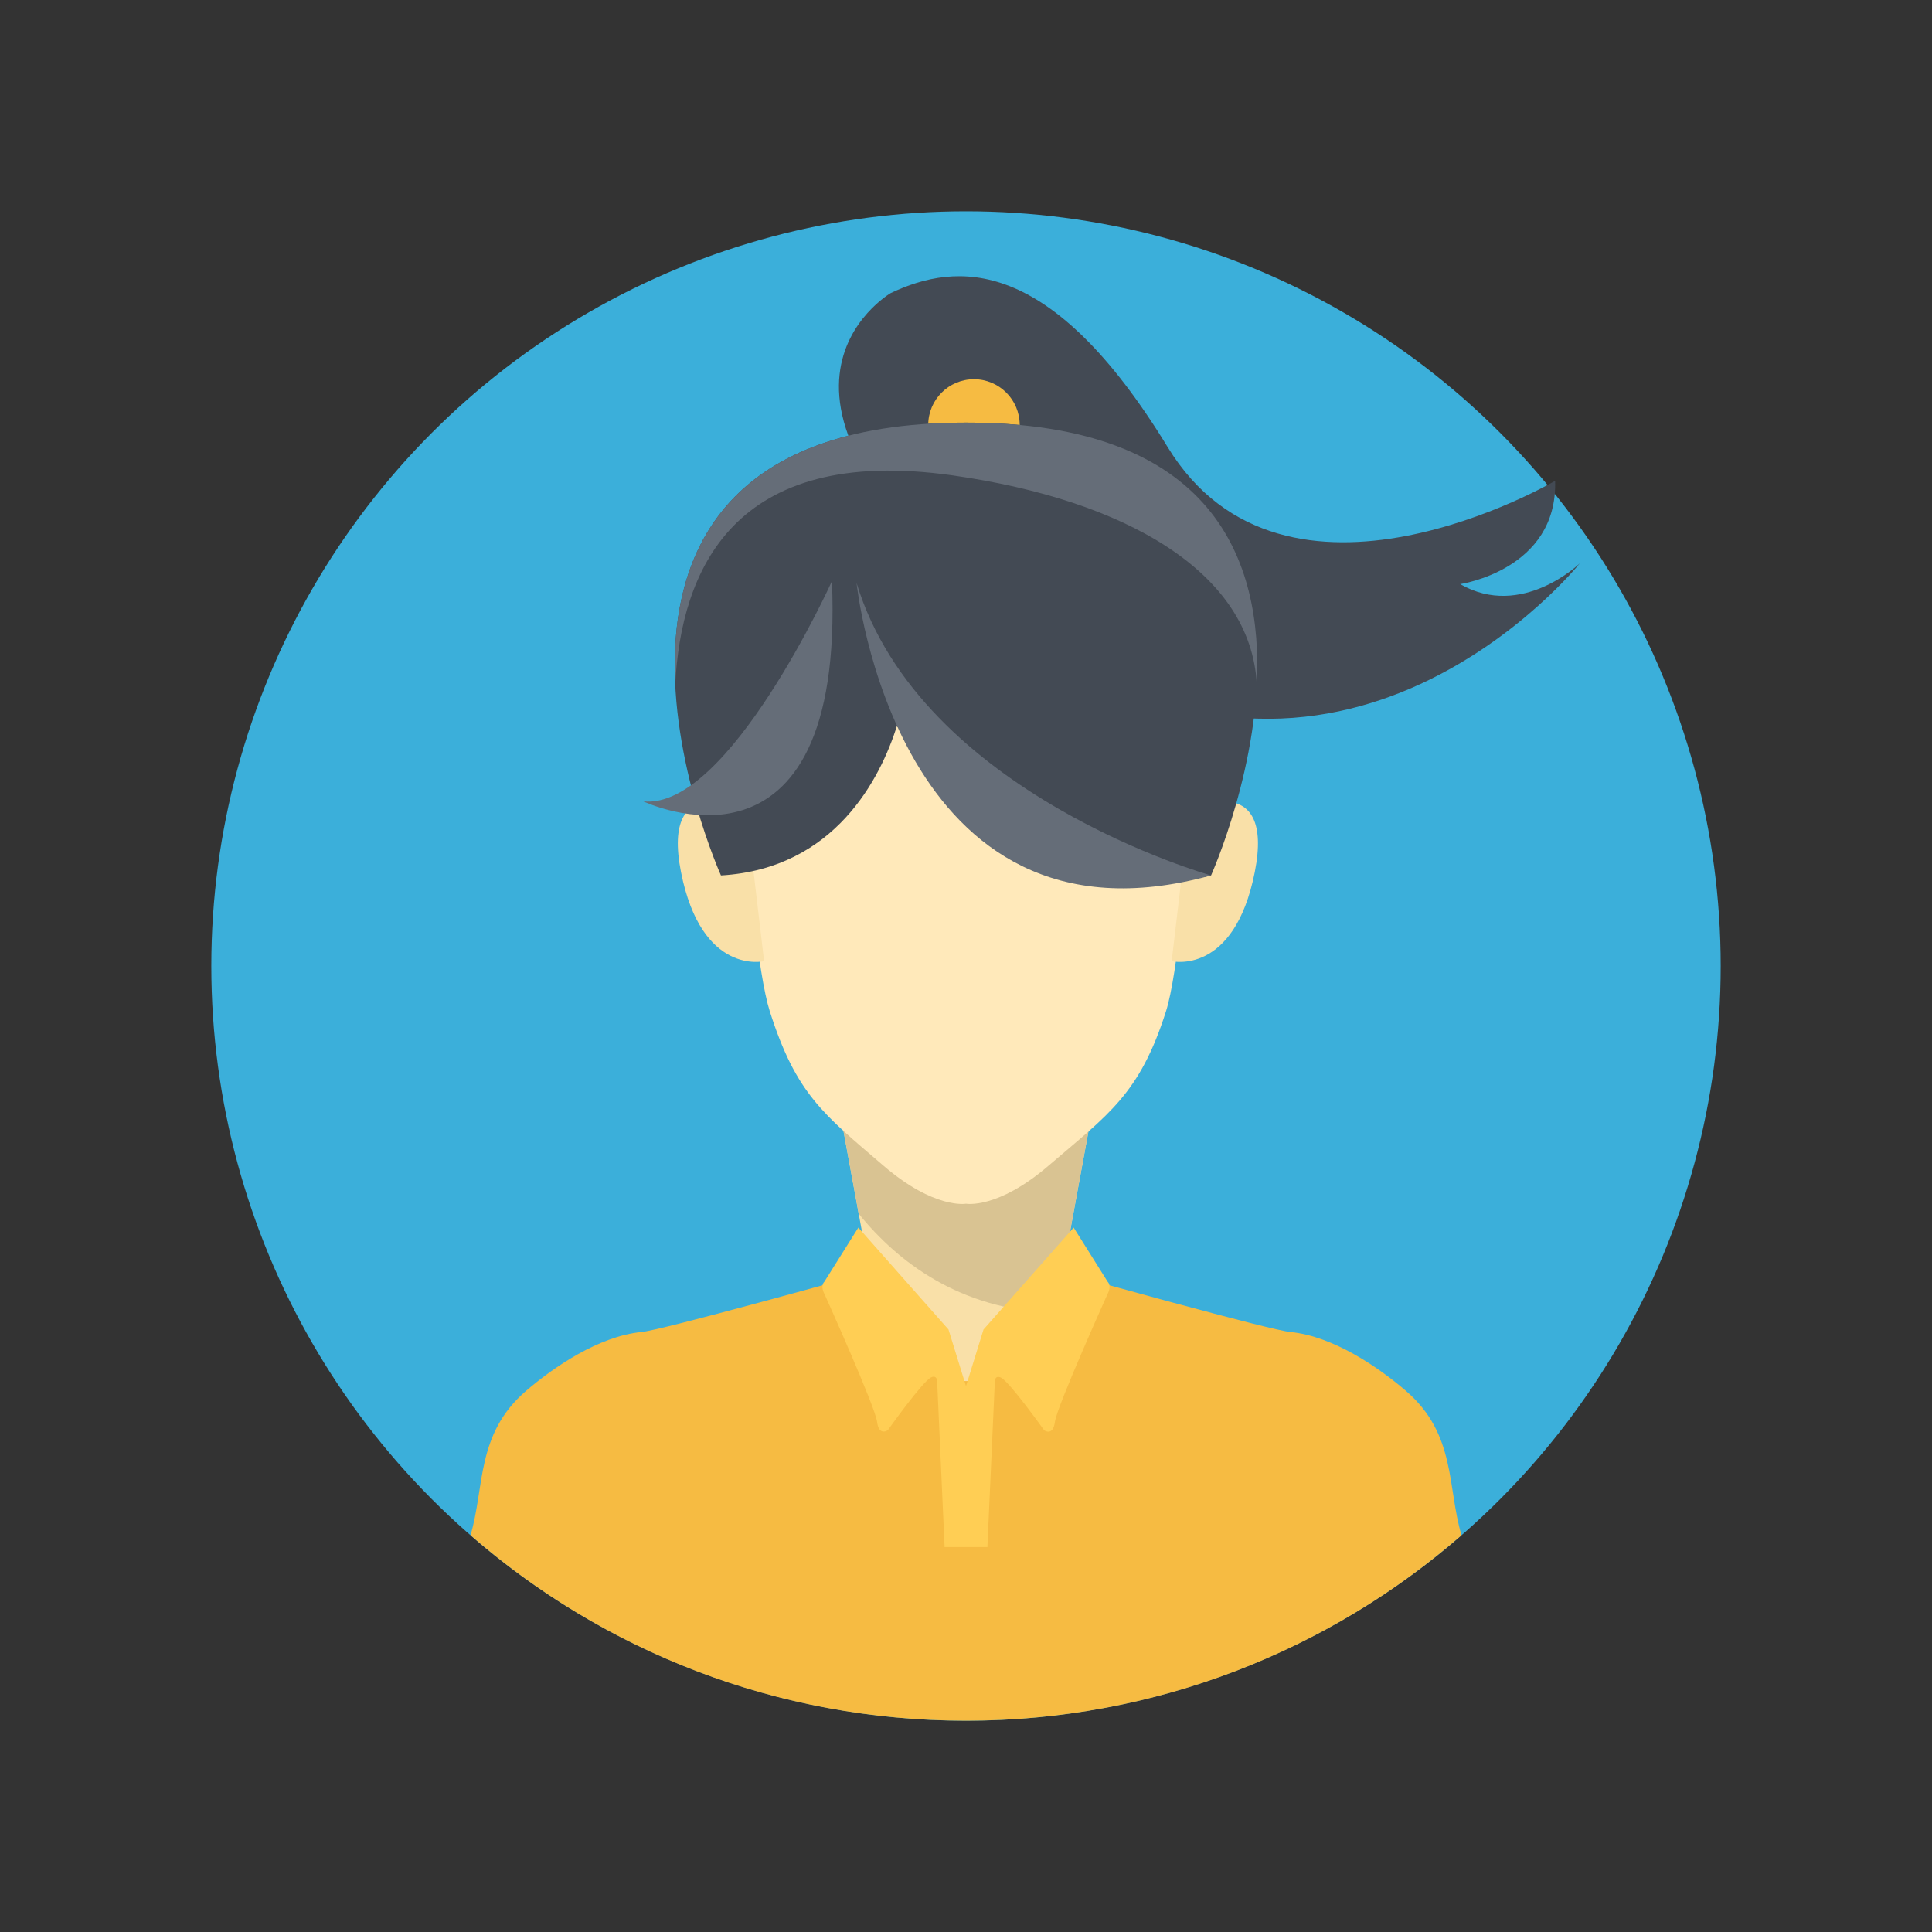 <?xml version="1.0" encoding="iso-8859-1"?>
<!-- Generator: Adobe Illustrator 16.0.3, SVG Export Plug-In . SVG Version: 6.00 Build 0)  -->
<!DOCTYPE svg PUBLIC "-//W3C//DTD SVG 1.1 Basic//EN" "http://www.w3.org/Graphics/SVG/1.1/DTD/svg11-basic.dtd">
<svg version="1.1" baseProfile="basic" xmlns="http://www.w3.org/2000/svg" xmlns:xlink="http://www.w3.org/1999/xlink" x="0px"
	 y="0px" width="512px" height="512px" viewBox="0 0 512 512" xml:space="preserve">
<rect x="0" y="0" width="512" height="512" fill="#333333" stroke="none"/>
<g id="Layer_159" display="none">
	<rect y="-512" display="inline" fill="#FFFFFF" width="512" height="512"/>
	<rect x="512" y="-512" display="inline" fill="#FFFFFF" width="512" height="512"/>
	<rect display="inline" fill="#FFFFFF" width="512" height="512"/>
	<rect x="512" display="inline" fill="#FFFFFF" width="512" height="512"/>
</g>
<g id="female">
	<g id="avatar15_1_">
		<g id="baclk">
		</g>
		<g id="hair_back_8_">
		</g>
		<g id="clothes_30_">
		</g>
		<g id="face_98_">
		</g>
		<g id="hair_front_8_">
		</g>
	</g>
	<g id="avatar14_1_">
		<g id="back_16_">
		</g>
		<g id="hair_back">
		</g>
		<g id="clothes_17_">
		</g>
		<g id="face_57_">
		</g>
		<g id="hair_front">
		</g>
	</g>
	<g id="avatar13_1_">
		<g id="back_x27_">
		</g>
		<g id="clothes">
		</g>
		<g id="face">
		</g>
		<g id="hair">
		</g>
	</g>
	<g id="avatar12_1_">
		<g id="back_27_">
		</g>
		<g id="clothes_29_">
		</g>
		<g id="face_97_">
		</g>
		<g id="hair_20_">
		</g>
	</g>
	<g id="avatar11_1_">
		<g id="back_26_">
			<circle fill="#3BAFDA" cx="256" cy="256" r="200"/>
		</g>
		<g id="clothes_28_">
			<path id="_x34__39_" fill="#F6BB42" d="M372.668,368.667c-7.354-6.355-19.364-14.562-30.666-15.666
				c-2.679-0.262-15.099-3.464-29.701-7.4c-0.705-0.19-1.414-0.382-2.129-0.575c-0.018-0.004-0.033-0.009-0.051-0.014
				c-0.878-0.237-1.762-0.477-2.652-0.719c-8.923-2.422-18.324-5.02-26.62-7.326c-0.182-0.051-0.362-0.102-0.542-0.151
				c-0.467-0.13-0.93-0.259-1.389-0.387c-0.219-0.061-0.436-0.121-0.652-0.182c-0.408-0.113-0.811-0.226-1.211-0.338
				c-0.237-0.065-0.475-0.132-0.709-0.197c-0.354-0.099-0.7-0.195-1.047-0.292c-0.697-0.194-1.381-0.386-2.053-0.573
				c-0.121-0.034-0.246-0.069-0.367-0.103c-0.223-0.063-0.439-0.123-0.66-0.185c-0.387-0.108-0.77-0.216-1.146-0.321
				c-5.435-1.521-9.816-2.754-12.426-3.49c-0.016-0.004-0.029-0.008-0.045-0.012c-0.41-0.116-0.766-0.217-1.084-0.307
				c-0.105-0.029-0.205-0.058-0.301-0.084c-0.314-0.09-0.555-0.157-0.75-0.213c-0.297-0.084-0.467-0.132-0.467-0.132
				s-0.221,0.063-0.602,0.17c-0.032,0.009-0.055,0.016-0.09,0.025c-0.078,0.022-0.164,0.047-0.256,0.072
				c-0.09,0.025-0.173,0.049-0.275,0.078c-0.135,0.038-0.28,0.079-0.436,0.123c-0.244,0.069-0.516,0.146-0.811,0.229
				c-0.129,0.036-0.266,0.075-0.404,0.114c-0.066,0.019-0.131,0.037-0.199,0.057c-0.414,0.116-0.859,0.241-1.346,0.379
				c-0.113,0.031-0.232,0.065-0.352,0.099c-0.009,0.002-0.018,0.005-0.027,0.008c-0.341,0.096-0.699,0.196-1.071,0.302
				c-0.142,0.039-0.278,0.078-0.423,0.119c-0.145,0.04-0.293,0.082-0.441,0.123c-0.043,0.013-0.088,0.025-0.133,0.037
				c-0.031,0.01-0.063,0.019-0.095,0.027c-0.29,0.082-0.589,0.166-0.894,0.251c-0.014,0.005-0.029,0.009-0.043,0.013
				c-0.045,0.013-0.09,0.025-0.136,0.038c-0.106,0.029-0.208,0.058-0.315,0.089c-0.176,0.049-0.358,0.101-0.539,0.151
				c-0.98,0.275-2.027,0.569-3.134,0.879c-0.163,0.046-0.321,0.09-0.487,0.137c-0.379,0.106-0.771,0.216-1.163,0.325
				c-0.079,0.022-0.157,0.045-0.236,0.066c-0.388,0.109-0.78,0.219-1.179,0.33c-0.228,0.063-0.458,0.129-0.689,0.193
				c-0.338,0.094-0.676,0.188-1.021,0.285c-0.193,0.055-0.394,0.11-0.59,0.165c-0.583,0.163-1.174,0.328-1.775,0.496
				c-0.381,0.106-0.762,0.213-1.15,0.321c-0.219,0.061-0.44,0.122-0.66,0.184c-0.414,0.115-0.828,0.231-1.248,0.348
				c-0.275,0.077-0.551,0.154-0.828,0.231c-0.393,0.109-0.789,0.22-1.188,0.33c-0.284,0.079-0.567,0.158-0.855,0.238
				c-0.272,0.076-0.55,0.153-0.825,0.229c-0.137,0.038-0.274,0.076-0.412,0.115c-0.037,0.01-0.073,0.02-0.109,0.029
				c-0.249,0.069-0.494,0.138-0.746,0.207c-0.321,0.09-0.648,0.181-0.974,0.271c-0.044,0.012-0.088,0.023-0.132,0.036
				c-0.271,0.075-0.541,0.149-0.813,0.226c-0.211,0.059-0.424,0.117-0.637,0.176c-0.529,0.147-1.062,0.295-1.598,0.443
				c-0.221,0.061-0.442,0.123-0.664,0.184c-0.469,0.13-0.938,0.26-1.41,0.391c-0.275,0.076-0.551,0.152-0.828,0.229
				c-0.539,0.149-1.082,0.299-1.625,0.449c-0.241,0.066-0.482,0.133-0.725,0.199c-0.125,0.035-0.25,0.069-0.376,0.104
				c-0.026,0.008-0.053,0.015-0.079,0.022c-0.475,0.131-0.951,0.262-1.428,0.394c-0.322,0.088-0.646,0.178-0.969,0.266
				c-0.428,0.118-0.857,0.236-1.285,0.354c-0.311,0.086-0.621,0.171-0.933,0.257c-0.438,0.12-0.876,0.24-1.313,0.36
				c-0.293,0.08-0.583,0.16-0.874,0.239c-0.651,0.179-1.302,0.356-1.95,0.534c-0.074,0.02-0.146,0.04-0.221,0.061
				c-0.729,0.199-1.458,0.398-2.186,0.596c-0.243,0.066-0.485,0.133-0.729,0.199c-0.479,0.13-0.957,0.261-1.434,0.391
				c-0.035,0.009-0.068,0.018-0.104,0.027c-0.274,0.075-0.549,0.149-0.822,0.224c-0.416,0.113-0.831,0.226-1.245,0.338
				c-0.31,0.084-0.618,0.168-0.927,0.251c-0.51,0.138-1.016,0.274-1.521,0.411c-15.167,4.097-28.259,7.486-31.019,7.756
				c-11.302,1.104-23.313,9.311-30.666,15.666c-13.235,11.44-10.854,25.454-14.641,38.188C159.824,437.461,205.746,456,256,456
				s96.176-18.539,131.309-49.146C383.522,394.121,385.903,380.107,372.668,368.667z"/>
			<path id="_x33__50_" fill="#F9E0A8" d="M256,252l-42.25-5.5l16.307,88.734c0,0,3.666,30.766,25.943,30.766
				s25.943-30.766,25.943-30.766L298.25,246.5L256,252z"/>
			<path id="_x32__53_" fill="#D9C392" d="M290,261.5l-69.525,21.592l7.086,38.556c10.66,13.146,26.918,25.187,50.957,26.265
				c2.709-6.691,3.426-12.678,3.426-12.678l12.127-65.99C291.686,264.447,290,261.5,290,261.5z"/>
			<path id="_x31__63_" fill="#FFCE54" d="M293.531,339.666l-9.001-14.348l-23.89,27.016l-4.641,15l-4.641-15l-23.89-27.016
				l-9.002,14.348c-1.169,1.214-0.001,3.209-0.001,3.209s13.458,29.875,13.958,33.875s2.874,2.25,2.874,2.25s9.266-13.044,11.496-14
				c1.75-0.75,1.577,1.443,1.577,1.443L250.33,410h11.34l1.959-43.557c0,0-0.175-2.139,1.575-1.389
				c2.229,0.956,11.497,13.973,11.497,13.973s2.373,1.736,2.873-2.264s13.959-33.882,13.959-33.882S294.701,340.88,293.531,339.666z
				"/>
		</g>
		<g id="face_95_">
			<path id="face_68_" fill="#FFE9BA" d="M256,154h-63c0,0,4.785,94.465,11,114c7,22.001,14.237,27.287,30.226,41
				C247.634,320.5,256,319,256,319s8.366,1.5,21.774-10C293.763,295.287,302,290.001,309,268c6.215-19.535,10-114,10-114H256z"/>
			<path id="ear_106_" fill="#F9E0A8" d="M197.75,214.5c0,0-22.743-10.911-17.273,16.638c5.468,27.55,22.018,23.583,22.018,23.583
				L197.75,214.5z"/>
			<path id="ear_101_" fill="#F9E0A8" d="M315.25,214.5c0,0,22.743-10.911,17.273,16.638c-5.468,27.55-22.018,23.583-22.018,23.583
				L315.25,214.5z"/>
		</g>
		<g id="hair_19_">
			<path id="_x36__30_" fill="#434A54" d="M236.07,77.66c0,0-48.035,27.865,35.48,89.425
				c83.518,61.561,147.114-17.802,147.114-17.802s-15.385,14.923-31.698,5.511c0,0,25.867-3.767,25.158-27.373
				c0,0-71.563,42.048-102.712-8.976S253.465,69.453,236.07,77.66z"/>
			<circle id="_x35__32_" fill="#F6BB42" cx="258.11" cy="112.621" r="12.12"/>
			<path id="_x34__38_" fill="#434A54" d="M256,112c-119,0-64.939,120-64.939,120c30.273-1.778,42.238-25.814,46.625-39.547
				c17.487,19.06,50.036,47.45,83.254,39.547C320.939,232,375,112,256,112z"/>
			<path id="_x33__49_" fill="#656D78" d="M227,154.5c0,0,10.379,100.5,93.939,77.5C320.939,232,244,210.5,227,154.5z"/>
			<path id="_x32__52_" fill="#656D78" d="M220.475,154c0,0-27.475,60.736-49.975,58.368C170.5,212.368,223.949,238,220.475,154z"/>
			<path id="_x31__62_" fill="#656D78" d="M252.5,125.991c45.75,6.509,79.014,25.61,80.563,55.409
				c1.6-32.78-11.324-69.4-77.063-69.4s-78.662,36.62-77.063,69.4C180.486,151.602,193.985,117.666,252.5,125.991z"/>
		</g>
	</g>
	<g id="avatar10_1_">
		<g id="back_25_">
		</g>
		<g id="clothes_27_">
		</g>
		<g id="face_94_">
		</g>
		<g id="glasses_11_">
		</g>
		<g id="hair_18_">
		</g>
	</g>
	<g id="avatar9_1_">
		<g id="back_24_">
		</g>
		<g id="clothes_26_">
		</g>
		<g id="face_92_">
		</g>
		<g id="hair_17_">
		</g>
	</g>
	<g id="avatar8_1_">
		<g id="back_23_">
		</g>
		<g id="hair_back_7_">
		</g>
		<g id="clothes_25_">
		</g>
		<g id="face_91_">
		</g>
		<g id="hair_front_7_">
		</g>
	</g>
	<g id="avatar7_1_">
		<g id="back_22_">
		</g>
		<g id="clothes_24_">
		</g>
		<g id="face_90_">
		</g>
		<g id="necklace_1_">
		</g>
		<g id="earings_1_">
		</g>
		<g id="hair_16_">
		</g>
	</g>
	<g id="avatar6_1_">
		<g id="back_21_">
		</g>
		<g id="hair_back_6_">
		</g>
		<g id="clothes_23_">
		</g>
		<g id="face_89_">
		</g>
		<g id="glasses_12_">
		</g>
		<g id="hair_front_6_">
		</g>
	</g>
	<g id="avatar5_1_">
		<g id="back_20_">
		</g>
		<g id="hair_back_5_">
		</g>
		<g id="clothes_22_">
		</g>
		<g id="face_88_">
		</g>
		<g id="glasses_9_">
		</g>
		<g id="hair_front_5_">
		</g>
	</g>
	<g id="avatar4_1_">
		<g id="back_19_">
		</g>
		<g id="hair_back_4_">
		</g>
		<g id="clothes_21_">
		</g>
		<g id="face_87_">
		</g>
		<g id="earing_1_">
		</g>
		<g id="hair_front_4_">
		</g>
	</g>
	<g id="avatar3_1_">
		<g id="back_18_">
		</g>
		<g id="hair_back_3_">
		</g>
		<g id="clothes_20_">
		</g>
		<g id="face_86_">
		</g>
		<g id="earings">
		</g>
		<g id="glasses_8_">
		</g>
		<g id="hair_front_3_">
		</g>
	</g>
	<g id="avatar2_1_">
		<g id="Layebackr_167">
		</g>
		<g id="hair_back_2_">
		</g>
		<g id="clothes_19_">
		</g>
		<g id="necklace">
		</g>
		<g id="face_85_">
		</g>
		<g id="hair_front_2_">
		</g>
	</g>
	<g id="avatar1_1_">
		<g id="back_17_">
		</g>
		<g id="hair_back_1_">
		</g>
		<g id="clothes_18_">
		</g>
		<g id="face_84_">
		</g>
		<g id="hair_front_1_">
		</g>
	</g>
</g>
<g id="male" display="none">
	<g id="avatar20" display="inline">
		<g id="back_32_">
		</g>
		<g id="clothes_34_">
		</g>
		<g id="face_100_">
		</g>
		<g id="hair_22_">
		</g>
	</g>
	<g id="avatar19" display="inline">
		<g id="back_31_">
		</g>
		<g id="clothes_33_">
		</g>
		<g id="face_99_">
		</g>
		<g id="scaft">
		</g>
		<g id="hat">
		</g>
	</g>
	<g id="avatar18" display="inline">
		<g id="back_30_">
		</g>
		<g id="clothes_32_">
		</g>
		<g id="face_55_">
		</g>
		<g id="earings_2_">
		</g>
		<g id="hair_21_">
		</g>
	</g>
	<g id="avatar17" display="inline">
		<g id="back_29_">
		</g>
		<g id="hair_back_10_">
		</g>
		<g id="clothes_31_">
		</g>
		<g id="face_2_">
		</g>
		<g id="glasses_10_">
		</g>
		<g id="hair_front_10_">
		</g>
	</g>
	<g id="avatar16" display="inline">
		<g id="back_28_">
		</g>
		<g id="hair_back_9_">
		</g>
		<g id="clothes_1_">
		</g>
		<g id="face_1_">
		</g>
		<g id="hair_front_9_">
		</g>
	</g>
	<g id="avatar15" display="inline">
		<g id="back_5_">
		</g>
		<g id="clothes_6_">
		</g>
		<g id="face_29_">
		</g>
		<g id="glasses_4_">
		</g>
		<g id="hair_8_">
		</g>
	</g>
	<g id="avatar14" display="inline">
		<g id="back_6_">
		</g>
		<g id="clothes_7_">
		</g>
		<g id="face_42_">
		</g>
		<g id="earings_3_">
		</g>
		<g id="hair_9_">
		</g>
	</g>
	<g id="avatar13" display="inline">
		<g id="back_7_">
		</g>
		<g id="clothes_8_">
		</g>
		<g id="face_43_">
		</g>
		<g id="glasses_5_">
		</g>
		<g id="hair_10_">
		</g>
	</g>
	<g id="avatar12" display="inline">
		<g id="back_8_">
		</g>
		<g id="clothes_9_">
		</g>
		<g id="face_44_">
		</g>
		<g id="beard_6_">
		</g>
		<g id="hair_11_">
		</g>
	</g>
	<g id="avatar11" display="inline">
		<g id="back_9_">
		</g>
		<g id="clothes_10_">
		</g>
		<g id="face_45_">
		</g>
		<g id="glass">
		</g>
		<g id="hair_12_">
		</g>
	</g>
	<g id="avatar10" display="inline">
		<g id="back_10_">
		</g>
		<g id="clothes_11_">
		</g>
		<g id="face_46_">
		</g>
		<g id="beard_7_">
		</g>
		<g id="glasses_6_">
		</g>
		<g id="hair_13_">
		</g>
	</g>
	<g id="avatar9" display="inline">
		<g id="back_11_">
		</g>
		<g id="clothes_12_">
		</g>
		<g id="face_47_">
		</g>
		<g id="glasses_3_">
		</g>
		<g id="hair_7_">
		</g>
	</g>
	<g id="avatar8" display="inline">
		<g id="back_12_">
		</g>
		<g id="clothes_13_">
		</g>
		<g id="face_48_">
		</g>
		<g id="beard_5_">
		</g>
		<g id="glasses_7_">
		</g>
		<g id="hair_6_">
		</g>
	</g>
	<g id="avatar7" display="inline">
		<g id="back_4_">
		</g>
		<g id="clothes_14_">
		</g>
		<g id="face_11_">
		</g>
		<g id="hair_14_">
		</g>
	</g>
	<g id="avatar6" display="inline">
		<g id="back_13_">
		</g>
		<g id="clothes_15_">
		</g>
		<g id="face_16_">
		</g>
		<g id="glasses_2_">
		</g>
		<g id="beard_4_">
		</g>
		<g id="hair_5_">
		</g>
	</g>
	<g id="avatar5" display="inline">
		<g id="back_14_">
		</g>
		<g id="clothes_5_">
		</g>
		<g id="face_38_">
		</g>
		<g id="beard_3_">
		</g>
		<g id="hair_4_">
		</g>
	</g>
	<g id="avatar4" display="inline">
		<g id="back_3_">
		</g>
		<g id="clothes_4_">
		</g>
		<g id="face_13_">
		</g>
		<g id="beard_2_">
		</g>
		<g id="glasses_1_">
		</g>
		<g id="hair_3_">
		</g>
	</g>
	<g id="avatar3" display="inline">
		<g id="back_15_">
		</g>
		<g id="clothes_16_">
		</g>
		<g id="face_49_">
		</g>
		<g id="hair_15_">
		</g>
	</g>
	<g id="avatar2" display="inline">
		<g id="back_2_">
		</g>
		<g id="clothes_3_">
		</g>
		<g id="face_9_">
		</g>
		<g id="beard_1_">
		</g>
		<g id="hair_2_">
		</g>
	</g>
	<g id="avatar1" display="inline">
		<g id="back_1_">
		</g>
		<g id="clothes_2_">
		</g>
		<g id="face_6_">
		</g>
		<g id="hair_1_">
		</g>
	</g>
</g>
</svg>
